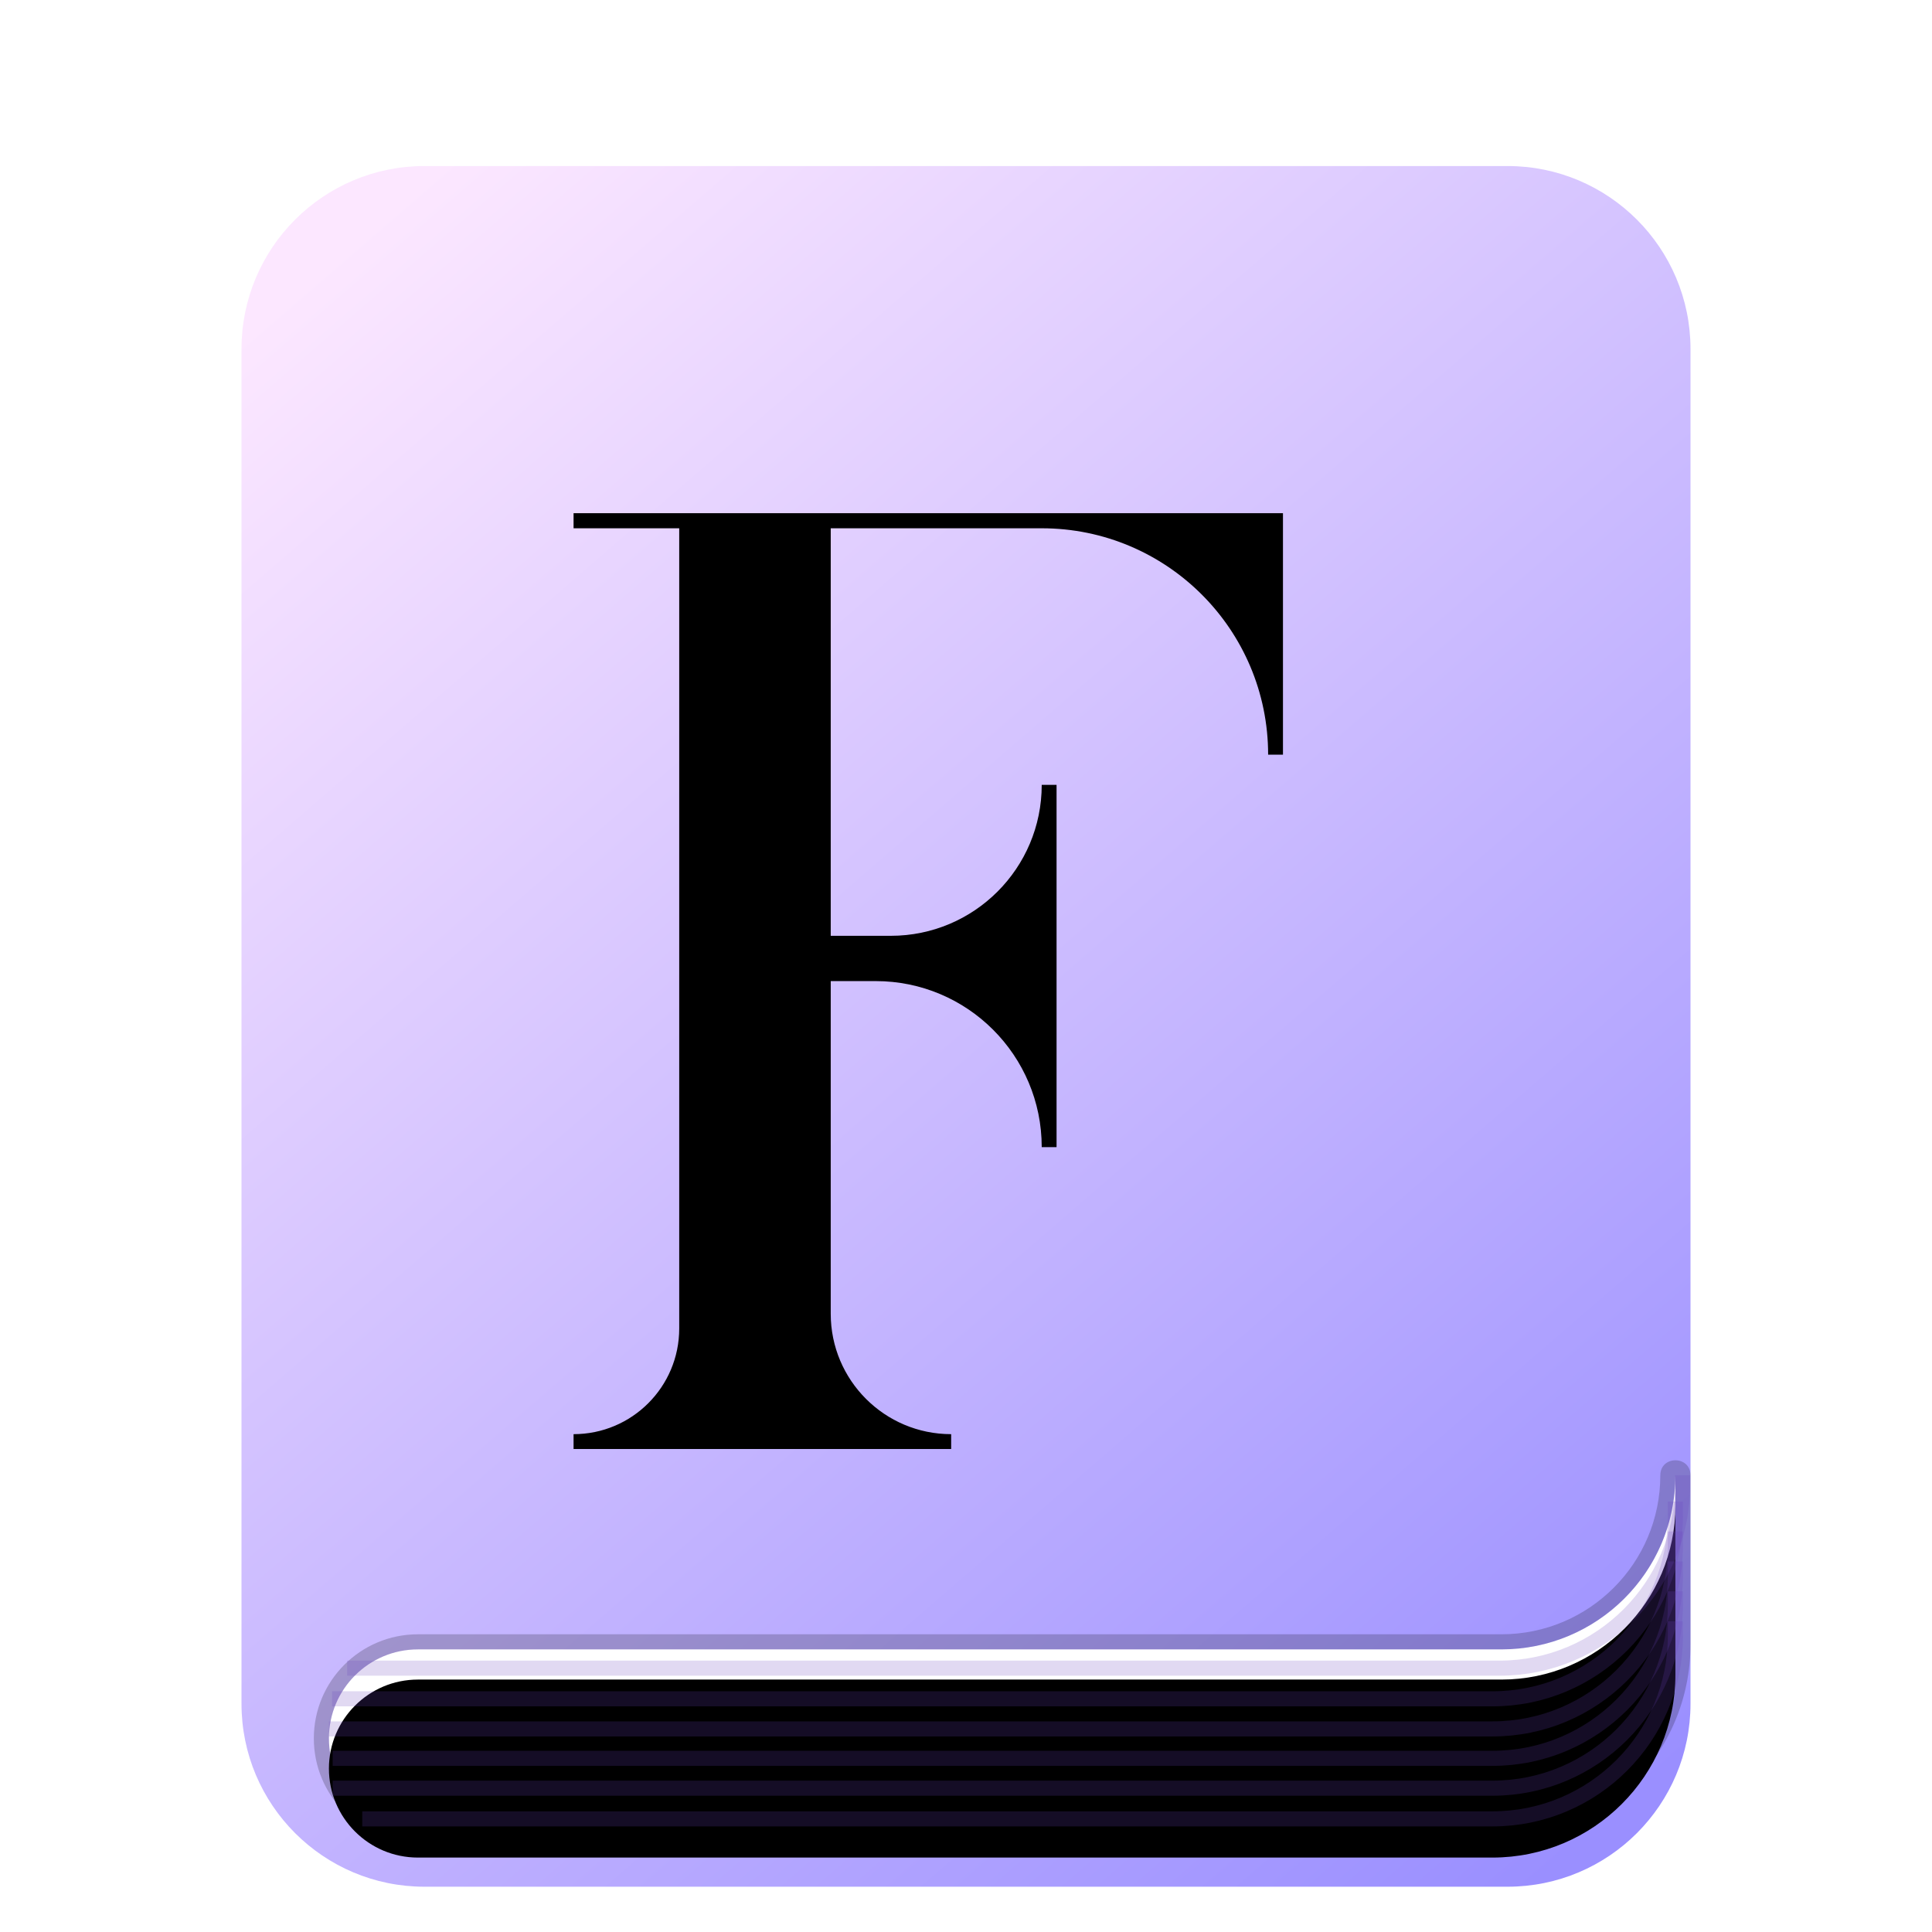 <?xml version="1.0" encoding="UTF-8"?>
<svg width="128px" height="128px" viewBox="0 0 128 128" version="1.1" xmlns="http://www.w3.org/2000/svg" xmlns:xlink="http://www.w3.org/1999/xlink">
    <title>apps/128/deepin-font-manager</title>
    <defs>
        <filter x="-17.7%" y="-11.4%" width="135.4%" height="129.8%" filterUnits="objectBoundingBox" id="filter-1">
            <feOffset dx="0" dy="4" in="SourceAlpha" result="shadowOffsetOuter1"></feOffset>
            <feGaussianBlur stdDeviation="5" in="shadowOffsetOuter1" result="shadowBlurOuter1"></feGaussianBlur>
            <feColorMatrix values="0 0 0 0 0   0 0 0 0 0   0 0 0 0 0  0 0 0 0.2 0" type="matrix" in="shadowBlurOuter1" result="shadowMatrixOuter1"></feColorMatrix>
            <feMerge>
                <feMergeNode in="shadowMatrixOuter1"></feMergeNode>
                <feMergeNode in="SourceGraphic"></feMergeNode>
            </feMerge>
        </filter>
        <linearGradient x1="14.543%" y1="0%" x2="86.875%" y2="101%" id="linearGradient-2">
            <stop stop-color="#FCE7FF" offset="0%"></stop>
            <stop stop-color="#9A8FFF" offset="100%"></stop>
        </linearGradient>
        <path d="M89.208,0.006 L89.208,0.006 L89.208,0.006 L89.208,11.204 C89.208,17.9 83.78,23.328 77.084,23.328 L5.897,23.328 C2.64,23.328 3.98815488e-16,20.688 0,17.431 C-3.98815488e-16,14.175 2.64,11.535 5.897,11.535 L77.68,11.535 C84.047,11.535 89.208,6.373 89.208,0.006 Z" id="path-3"></path>
        <filter x="-2.8%" y="-10.7%" width="105.6%" height="121.4%" filterUnits="objectBoundingBox" id="filter-4">
            <feGaussianBlur stdDeviation="1.5" in="SourceAlpha" result="shadowBlurInner1"></feGaussianBlur>
            <feOffset dx="0" dy="2" in="shadowBlurInner1" result="shadowOffsetInner1"></feOffset>
            <feComposite in="shadowOffsetInner1" in2="SourceAlpha" operator="arithmetic" k2="-1" k3="1" result="shadowInnerInner1"></feComposite>
            <feColorMatrix values="0 0 0 0 0.401   0 0 0 0 0.044   0 0 0 0 0.899  0 0 0 0.3 0" type="matrix" in="shadowInnerInner1"></feColorMatrix>
        </filter>
    </defs>
    <g id="apps/128/deepin-font-manager" stroke="none" stroke-width="1" fill="none" fill-rule="evenodd">
        <g id="编组" filter="url(#filter-1)" transform="translate(16, 7)">
            <path d="M12.124,0 L83.876,0 C90.572,-1.22998767e-15 96,5.428 96,12.124 L96,101.876 C96,108.572 90.572,114 83.876,114 L12.124,114 C5.428,114 2.59634862e-15,108.572 1.77635684e-15,101.876 L0,12.124 C-8.19991781e-16,5.428 5.428,-4.09908285e-15 12.124,-5.32907052e-15 Z" id="蒙版" fill="url(#linearGradient-2)"></path>
            <path d="M22,85 L22,84.017 C25.866,84.017 29,80.883 29,77.017 L29,24 L29,24 L22,24 L22,23 L69,23 L69,39 L68.017,39 C68.017,30.716 61.302,24 53.017,24 L39.038,24 L39.038,24 L39.038,51 L43.017,51 C48.54,51 53.017,46.523 53.017,41 L53.017,41 L53.017,41 L54,41 L54,65 L53.017,65 C53.017,58.925 48.092,54 42.017,54 L39.038,54 L39.038,54 L39.038,76.038 C39.038,80.445 42.61,84.017 47.017,84.017 L47.017,84.017 L47.017,84.017 L47.017,85 L22,85 Z" id="F" fill="#000000" fill-rule="nonzero"></path>
            <g id="编组-2" transform="translate(5.792, 86.741)">
                <g id="路径">
                    <use fill="#FFFFFF" fill-rule="evenodd" xlink:href="#path-3"></use>
                    <use fill="black" fill-opacity="1" filter="url(#filter-4)" xlink:href="#path-3"></use>
                </g>
                <path d="M90.208,0.006 L90.208,11.204 C90.208,18.452 84.332,24.328 77.084,24.328 L5.897,24.328 C2.088,24.328 -1,21.24 -1,17.431 C-1,13.622 2.088,10.535 5.897,10.535 L77.68,10.535 C83.494,10.535 88.208,5.821 88.208,0.006 C88.208,-1.327 90.208,-1.327 90.208,0.006 Z M89.208,0.006 L89.204,0.299 C89.049,6.531 83.949,11.535 77.68,11.535 L5.897,11.535 C2.64,11.535 0,14.175 0,17.431 C0,20.688 2.64,23.328 5.897,23.328 L77.084,23.328 C83.78,23.328 89.208,17.9 89.208,11.204 L89.208,0.006 Z" id="路径" fill-opacity="0.2" fill="#000000" fill-rule="nonzero"></path>
                <path d="M1.208,12.779 L77.556,12.779 C84.251,12.779 89.679,7.351 89.679,0.656 L89.679,0 L89.679,0" id="路径-2" stroke="#6D41BF" opacity="0.2"></path>
                <path d="M0.208,14.81 L77.084,14.81 C83.78,14.81 89.208,9.382 89.208,2.686 L89.208,1.741 L89.208,1.741" id="路径-2" stroke="#6D41BF" opacity="0.2"></path>
                <path d="M0,16.804 L77.084,16.804 C83.78,16.804 89.208,11.376 89.208,4.68 L89.208,3.724 L89.208,3.724" id="路径-2" stroke="#6D41BF" opacity="0.2"></path>
                <path d="M0.248,18.753 L77.084,18.753 C83.78,18.753 89.208,13.325 89.208,6.629 L89.208,5.706 L89.208,5.706" id="路径-2" stroke="#6D41BF" opacity="0.2"></path>
                <path d="M0.248,20.731 L77.084,20.731 C83.78,20.731 89.208,15.303 89.208,8.607 L89.208,7.689 L89.208,7.689" id="路径-2" stroke="#6D41BF" opacity="0.2"></path>
                <path d="M2.208,22.764 L77.084,22.764 C83.78,22.764 89.208,17.336 89.208,10.64 L89.208,9.672 L89.208,9.672" id="路径-2" stroke="#6D41BF" opacity="0.2"></path>
            </g>
        </g>
        <g id="Guide-128" transform="translate(4, 4)"></g>
    </g>
</svg>